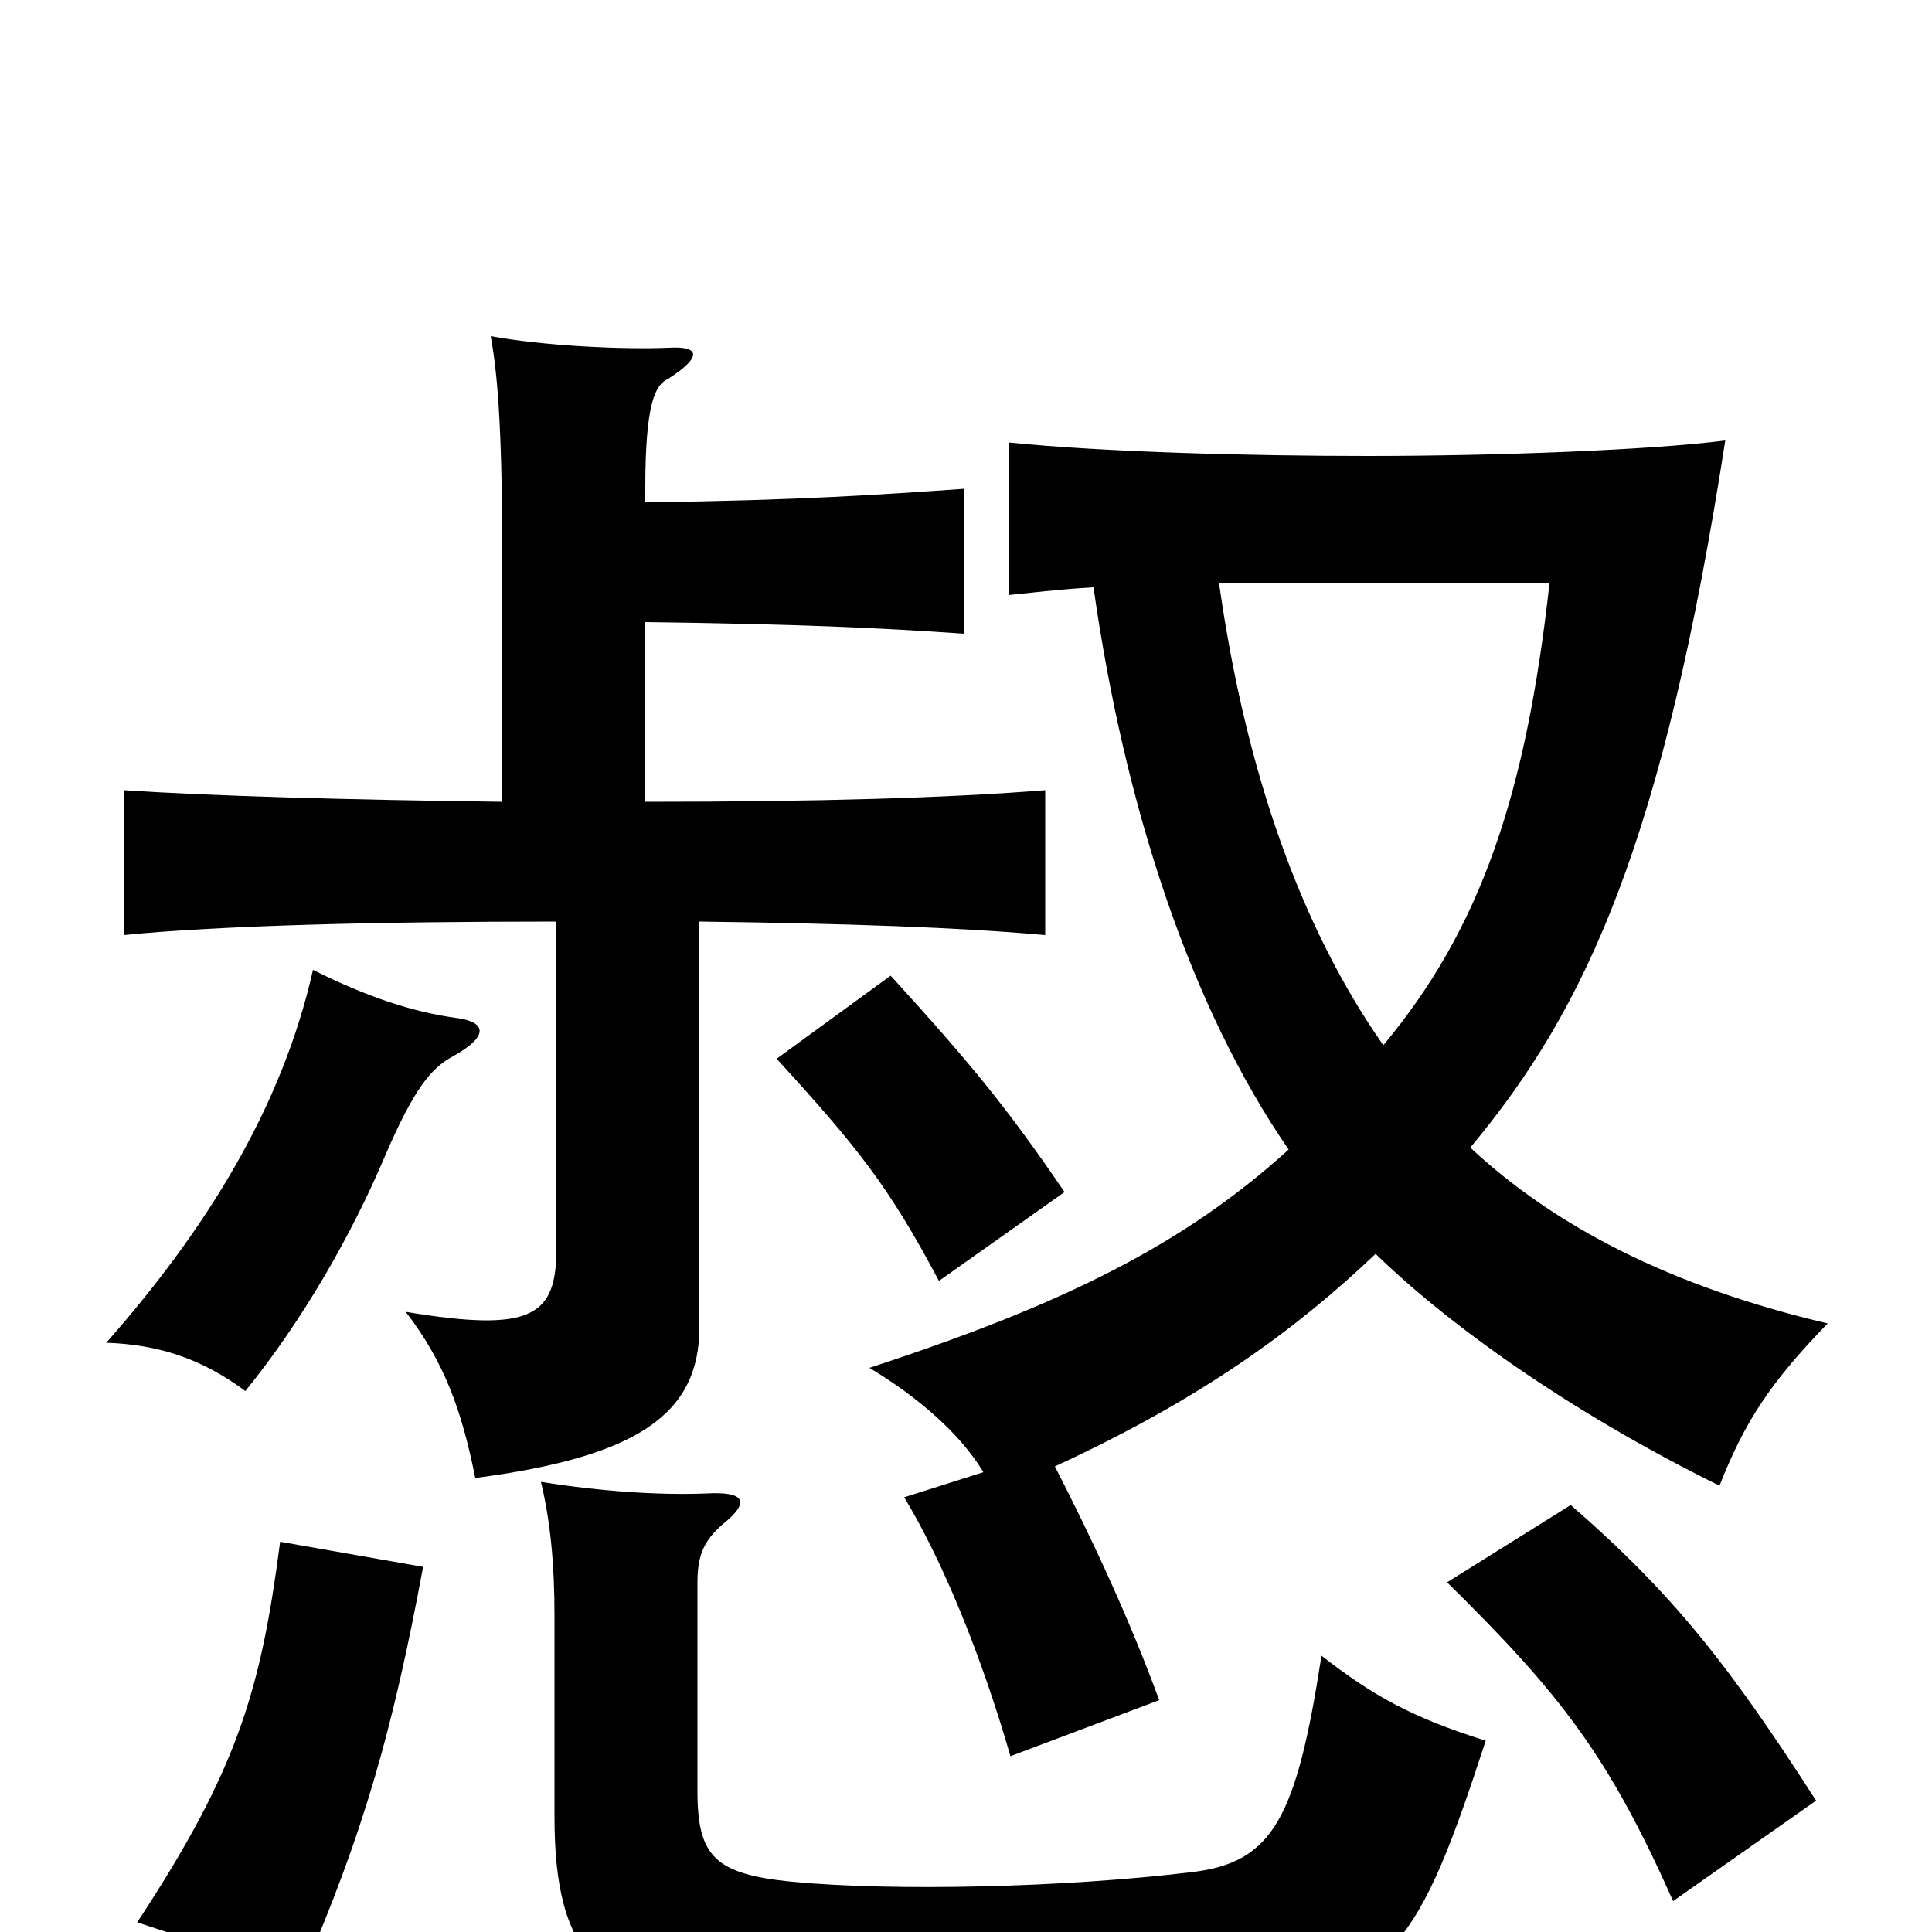 <svg xmlns="http://www.w3.org/2000/svg" viewBox="0 -1000 1000 1000">
	<path fill="#000000" d="M769 -99C731 -111 711 -122 684 -143C671 -59 659 -36 617 -31C551 -23 463 -21 410 -26C370 -30 361 -39 361 -73V-181C361 -196 365 -203 374 -211C389 -223 385 -228 366 -227C342 -226 311 -228 280 -233C285 -212 287 -190 287 -164V-60C287 13 310 37 392 44C450 49 570 48 635 41C721 32 735 5 769 -99ZM219 -189L145 -202C135 -125 123 -84 71 -5L156 23C188 -51 203 -103 219 -189ZM940 -68C895 -138 866 -175 813 -221L749 -181C809 -122 833 -90 866 -16ZM237 -473C214 -476 190 -484 162 -498C146 -427 107 -364 55 -305C82 -304 104 -297 127 -280C157 -317 182 -361 199 -401C214 -436 223 -447 234 -453C254 -464 251 -471 237 -473ZM551 -383C521 -427 502 -450 461 -495L402 -452C444 -406 460 -386 486 -337ZM334 -678C413 -677 456 -675 499 -672V-747C456 -744 414 -741 334 -740V-747C334 -791 339 -801 346 -804C363 -815 363 -821 346 -820C322 -819 281 -821 254 -826C258 -804 260 -773 260 -707V-585C180 -586 109 -588 64 -591V-516C114 -521 196 -523 288 -523V-354C288 -319 276 -310 210 -321C230 -295 239 -270 246 -235C330 -246 362 -268 362 -313V-523C438 -522 497 -520 541 -516V-591C491 -587 424 -585 334 -585ZM631 -698H802C790 -590 767 -520 716 -459C674 -519 645 -599 631 -698ZM566 -696C582 -583 616 -479 667 -405C613 -356 551 -325 450 -292C475 -277 497 -258 509 -238L468 -225C488 -192 508 -143 523 -91L600 -120C585 -161 566 -202 546 -241C622 -276 671 -312 712 -351C749 -315 811 -270 890 -231C903 -264 916 -284 946 -315C865 -334 805 -365 761 -406C822 -479 861 -566 893 -772C854 -767 774 -764 708 -764C647 -764 571 -766 522 -771V-692C532 -693 548 -695 566 -696Z"/>
</svg>